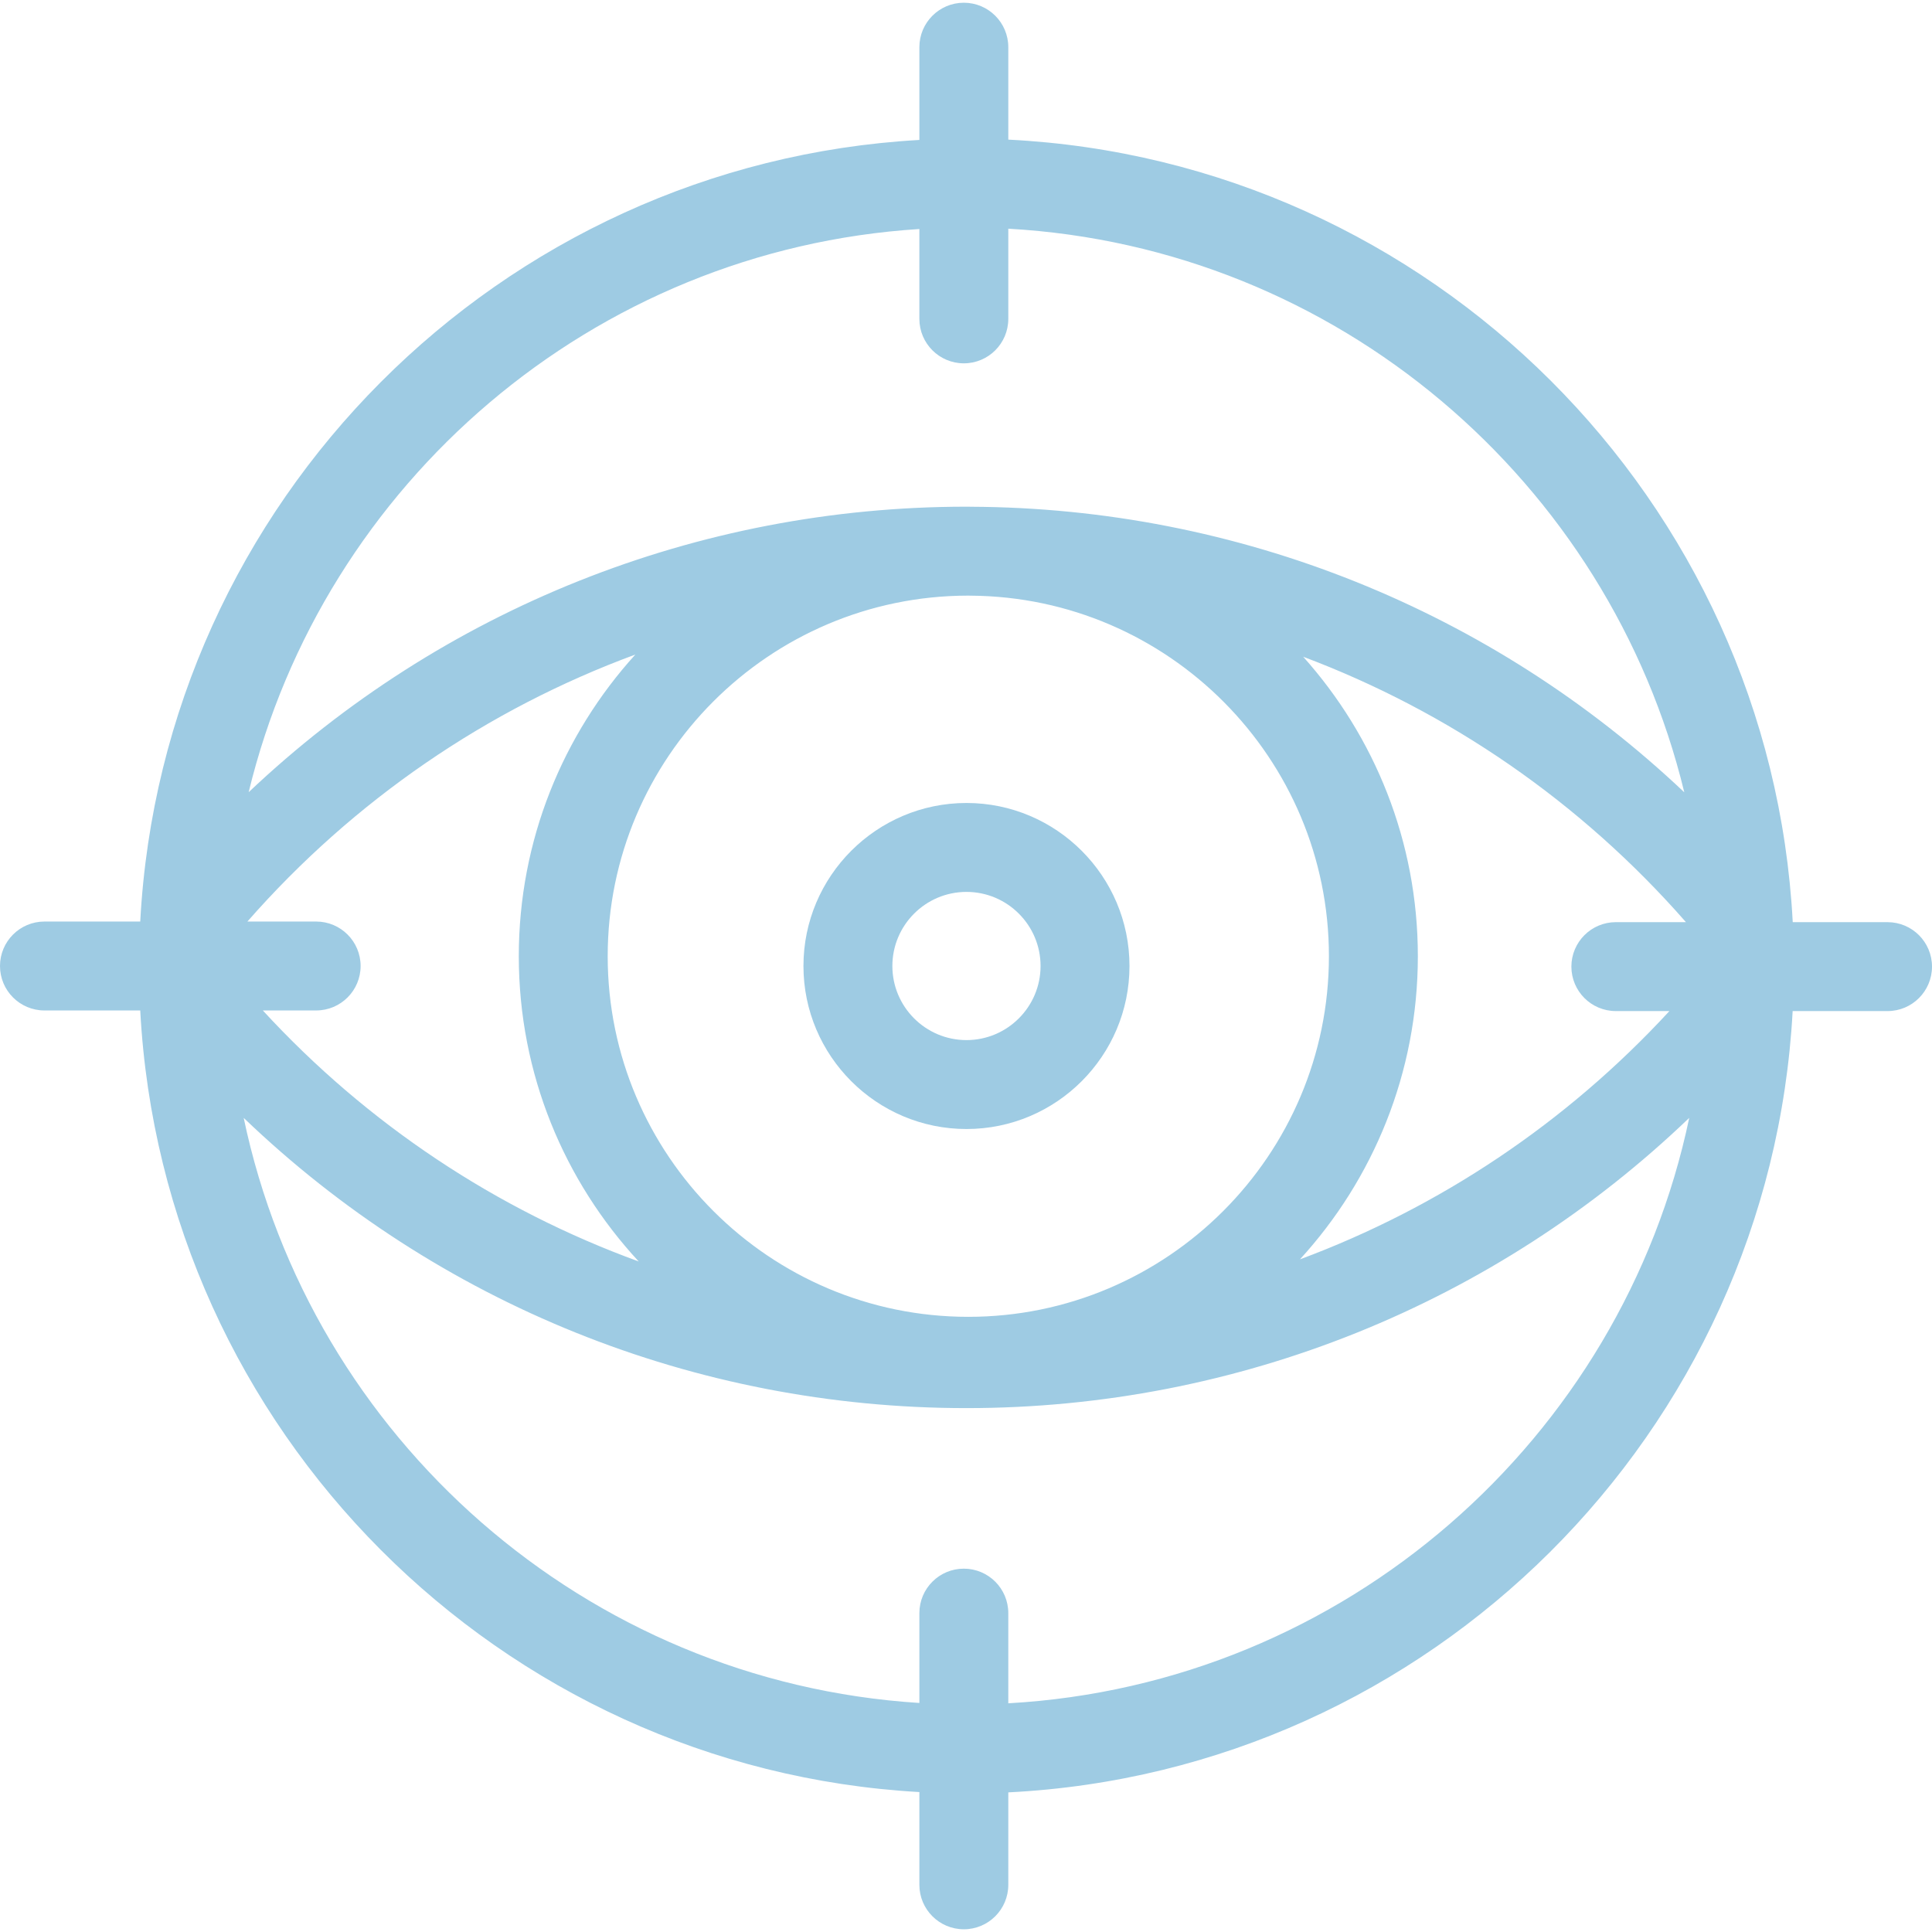 <?xml version="1.0" encoding="iso-8859-1"?>
<!DOCTYPE svg PUBLIC "-//W3C//DTD SVG 1.1//EN" "http://www.w3.org/Graphics/SVG/1.1/DTD/svg11.dtd">
<svg xmlns="http://www.w3.org/2000/svg" xmlns:xlink="http://www.w3.org/1999/xlink" version="1.1" viewBox="0 0 260.736 260.736" enable-background="new 0 0 260.736 260.736" width="512px" height="512px">
  <g>
    <path d="m130.431,152.368c12.131,0 22-9.869 22-22s-9.869-22-22-22-22,9.869-22,22 9.869,22 22,22zm0-32c5.514,0 10,4.486 10,10s-4.486,10-10,10-10-4.486-10-10 4.486-10 10-10z" fill="#9ecbe3"/>
    <path d="m254.736,124.451h-12.795c-2.989-56.964-48.865-102.756-105.865-105.608v-12.475c0-3.313-2.687-6-6-6s-6,2.687-6,6v12.518c-56.642,3.194-102.133,48.793-105.15,105.482h-12.926c-3.313,0-6,2.687-6,6s2.687,6 6,6h12.926c3.016,56.688 48.508,102.288 105.15,105.482v12.518c0,3.313 2.687,6 6,6s6-2.687 6-6v-12.476c56.944-2.849 102.785-48.554 105.854-105.441h12.806c3.313,0 6-2.687 6-6s-2.687-6-6-6zm-124.66,87.25c-3.313,0-6,2.687-6,6v12.125c-45.09-2.852-82.132-35.815-91.188-78.959 26.133,25.061 60.861,39.167 97.538,39.167 36.637,0 71.409-14.112 97.548-39.17-9.103,43.372-46.487,76.458-91.898,79.007v-12.17c0-3.314-2.686-6-6-6zm0-162.667c3.313,7.10543e-15 6-2.687 6-6v-12.17c44.378,2.49 81.087,34.146 91.23,76.063-25.931-24.536-60.211-38.396-96.324-38.538-0.101,0-0.2-0.008-0.301-0.008-0.03,0-0.06,0.002-0.09,0.002-0.055,0-0.11-0.002-0.166-0.002-36.365,0-70.812,13.872-96.868,38.535 10.093-41.688 46.463-73.222 90.518-76.008v12.125c0.001,3.315 2.688,6.001 6.001,6.001zm-87.409,75.334h-9.279c14.379-16.402 32.394-28.675 52.357-36.033-9.77,10.773-15.73,25.06-15.73,40.714 0,15.892 6.15,30.369 16.185,41.196-19.19-6.991-36.599-18.512-50.731-33.877h7.198c3.313,0 6-2.687 6-6s-2.687-6-6-6zm87.924-43.984c0.131,0 0.26,0.005 0.391,0.005 26.696,0.164 48.365,21.925 48.365,48.659 0,26.835-21.832,48.667-48.667,48.667s-48.667-21.832-48.667-48.667c0.001-26.804 21.785-48.615 48.578-48.664zm60.757,48.665c0-15.513-5.86-29.678-15.473-40.417 19.686,7.403 37.457,19.601 51.655,35.819h-9.461c-3.313,0-6,2.687-6,6s2.687,6 6,6h7.228c-13.921,15.102-31.019,26.501-49.861,33.507 9.876-10.796 15.912-25.16 15.912-40.909z" fill="#9ecbe3"/>
  </g>
</svg>